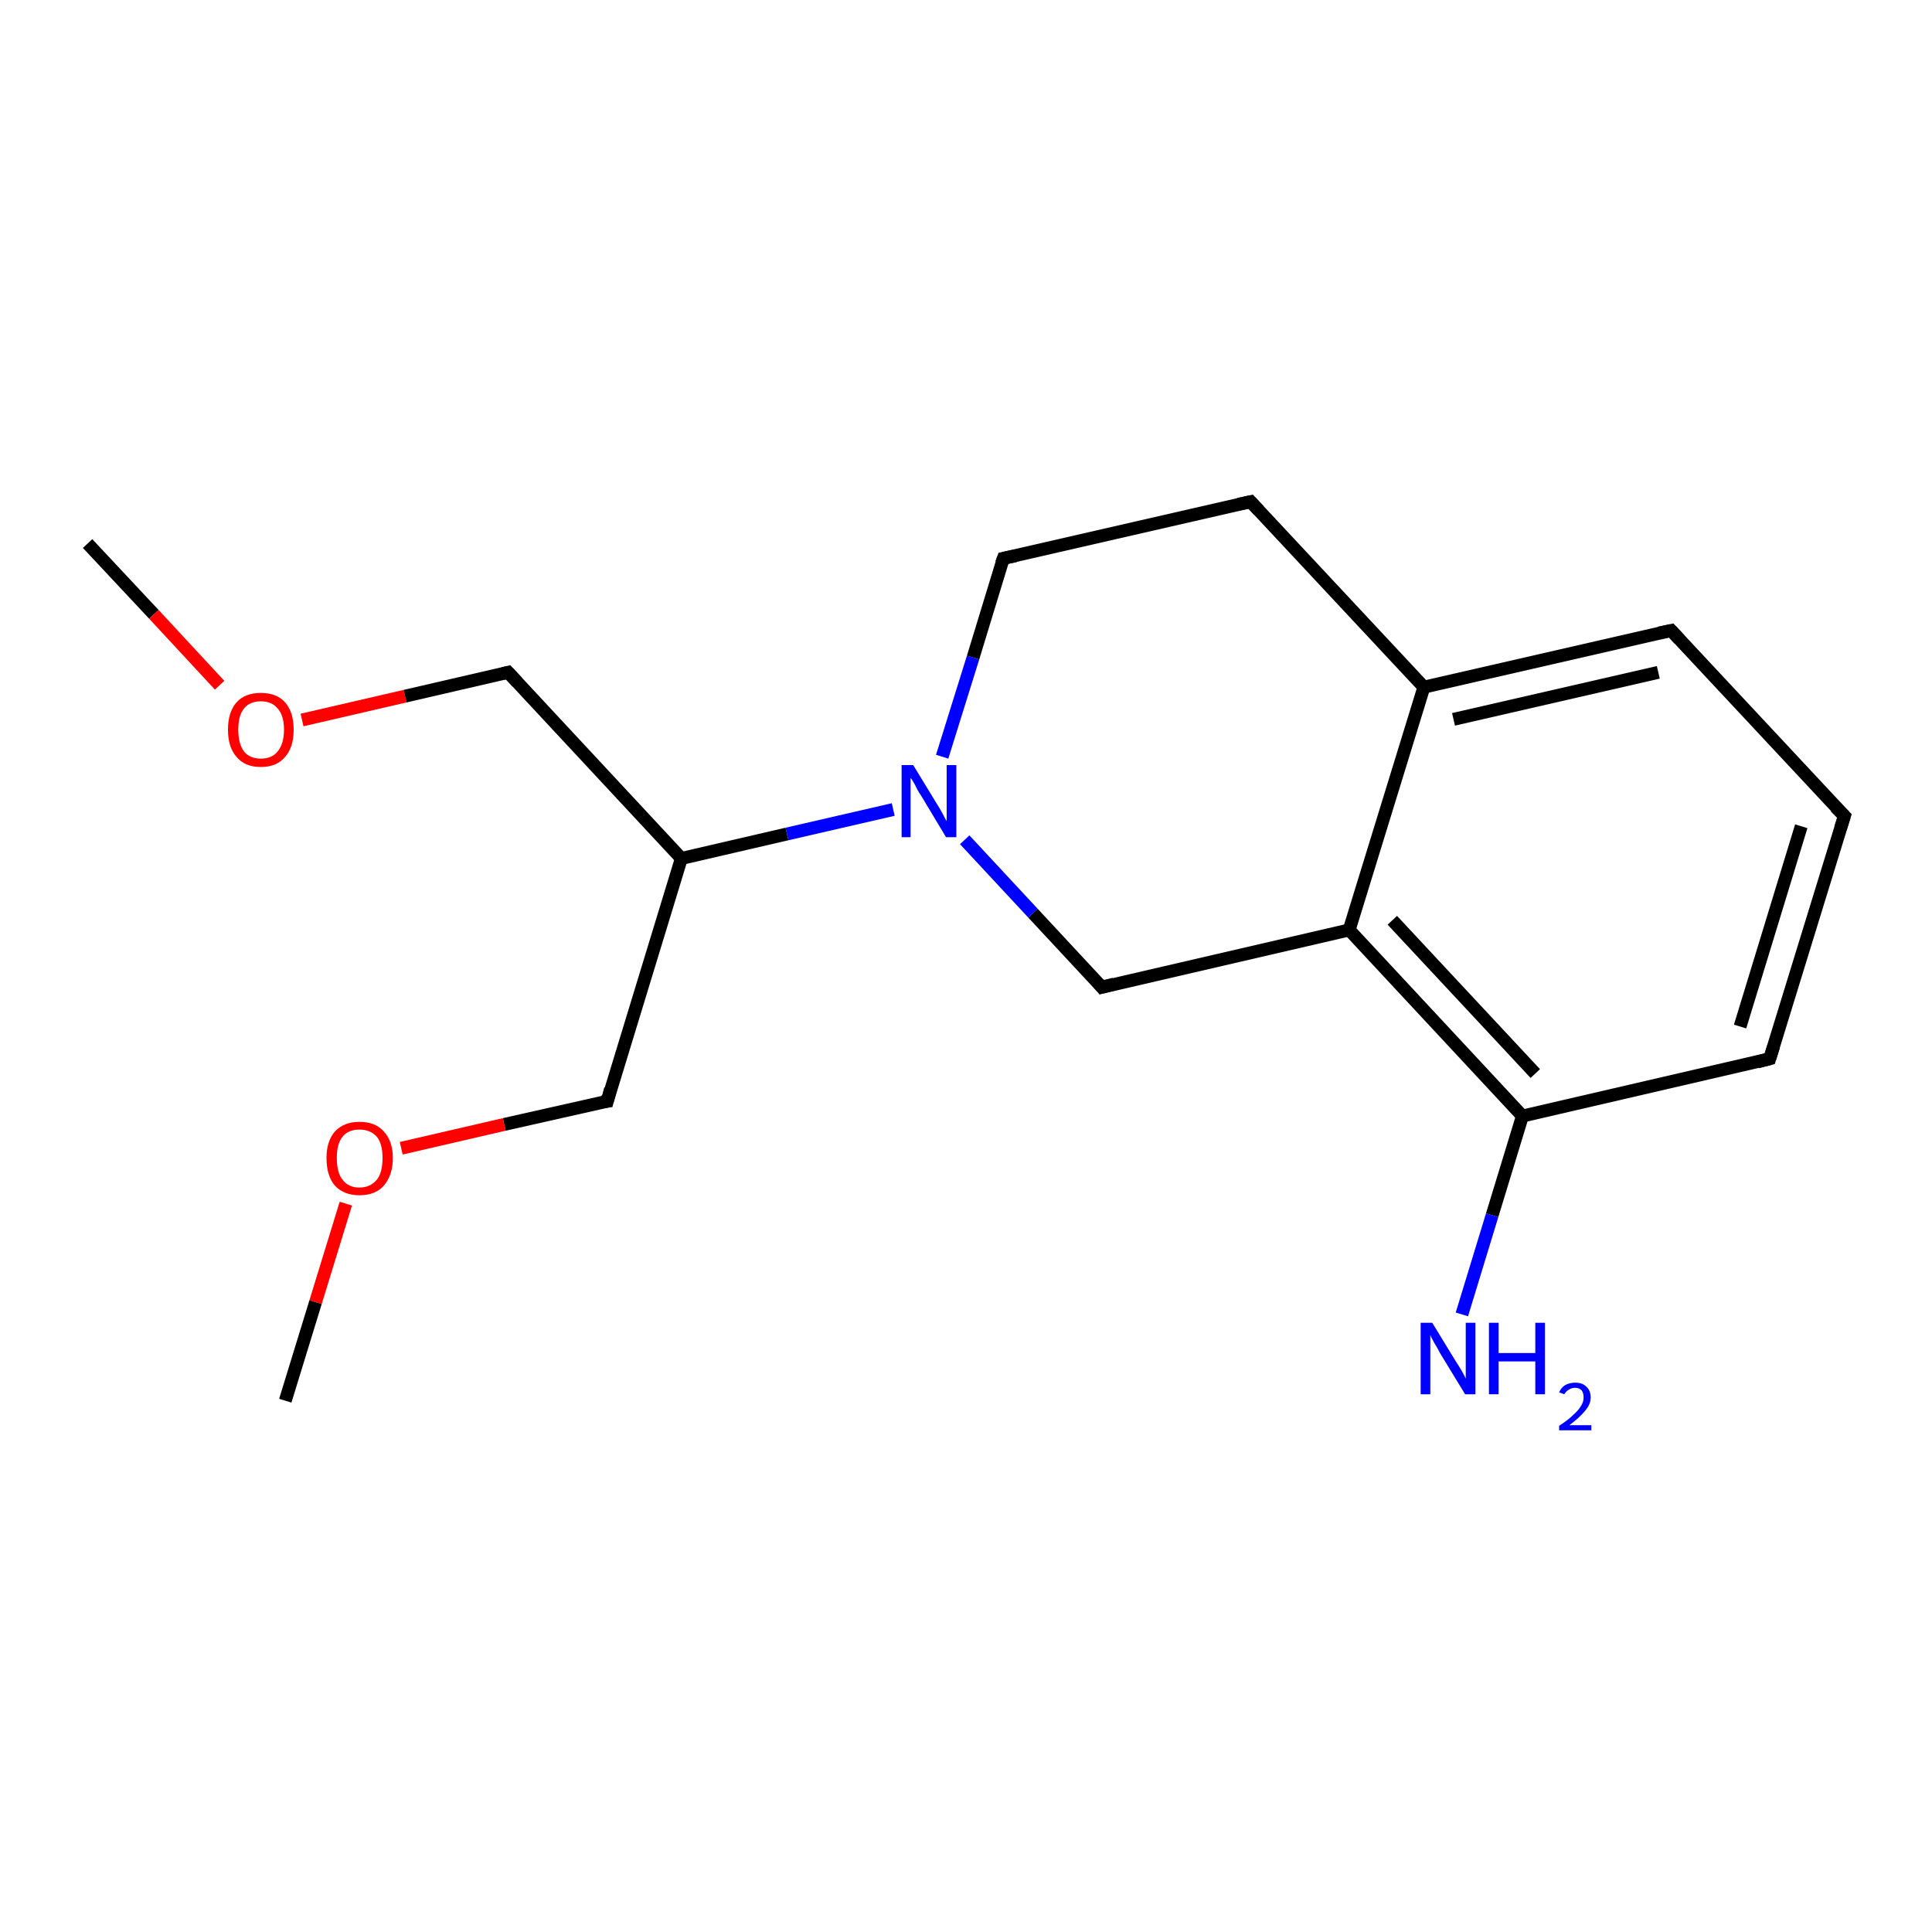 <?xml version='1.0' encoding='iso-8859-1'?>
<svg version='1.1' baseProfile='full'
              xmlns='http://www.w3.org/2000/svg'
                      xmlns:rdkit='http://www.rdkit.org/xml'
                      xmlns:xlink='http://www.w3.org/1999/xlink'
                  xml:space='preserve'
width='300px' height='300px' viewBox='0 0 300 300'>
<!-- END OF HEADER -->
<rect style='opacity:1.0;fill:#FFFFFF;stroke:none' width='300.0' height='300.0' x='0.0' y='0.0'> </rect>
<path class='bond-0 atom-0 atom-1' d='M 13.6,84.4 L 23.9,95.4' style='fill:none;fill-rule:evenodd;stroke:#000000;stroke-width:2.0px;stroke-linecap:butt;stroke-linejoin:miter;stroke-opacity:1' />
<path class='bond-0 atom-0 atom-1' d='M 23.9,95.4 L 34.1,106.4' style='fill:none;fill-rule:evenodd;stroke:#FF0000;stroke-width:2.0px;stroke-linecap:butt;stroke-linejoin:miter;stroke-opacity:1' />
<path class='bond-1 atom-1 atom-2' d='M 46.9,111.8 L 62.9,108.1' style='fill:none;fill-rule:evenodd;stroke:#FF0000;stroke-width:2.0px;stroke-linecap:butt;stroke-linejoin:miter;stroke-opacity:1' />
<path class='bond-1 atom-1 atom-2' d='M 62.9,108.1 L 78.9,104.4' style='fill:none;fill-rule:evenodd;stroke:#000000;stroke-width:2.0px;stroke-linecap:butt;stroke-linejoin:miter;stroke-opacity:1' />
<path class='bond-2 atom-2 atom-3' d='M 78.9,104.4 L 105.8,133.3' style='fill:none;fill-rule:evenodd;stroke:#000000;stroke-width:2.0px;stroke-linecap:butt;stroke-linejoin:miter;stroke-opacity:1' />
<path class='bond-3 atom-3 atom-4' d='M 105.8,133.3 L 122.2,129.5' style='fill:none;fill-rule:evenodd;stroke:#000000;stroke-width:2.0px;stroke-linecap:butt;stroke-linejoin:miter;stroke-opacity:1' />
<path class='bond-3 atom-3 atom-4' d='M 122.2,129.5 L 138.7,125.7' style='fill:none;fill-rule:evenodd;stroke:#0000FF;stroke-width:2.0px;stroke-linecap:butt;stroke-linejoin:miter;stroke-opacity:1' />
<path class='bond-4 atom-4 atom-5' d='M 146.3,117.5 L 151.1,102.1' style='fill:none;fill-rule:evenodd;stroke:#0000FF;stroke-width:2.0px;stroke-linecap:butt;stroke-linejoin:miter;stroke-opacity:1' />
<path class='bond-4 atom-4 atom-5' d='M 151.1,102.1 L 155.8,86.7' style='fill:none;fill-rule:evenodd;stroke:#000000;stroke-width:2.0px;stroke-linecap:butt;stroke-linejoin:miter;stroke-opacity:1' />
<path class='bond-5 atom-5 atom-6' d='M 155.8,86.7 L 194.2,77.9' style='fill:none;fill-rule:evenodd;stroke:#000000;stroke-width:2.0px;stroke-linecap:butt;stroke-linejoin:miter;stroke-opacity:1' />
<path class='bond-6 atom-6 atom-7' d='M 194.2,77.9 L 221.1,106.7' style='fill:none;fill-rule:evenodd;stroke:#000000;stroke-width:2.0px;stroke-linecap:butt;stroke-linejoin:miter;stroke-opacity:1' />
<path class='bond-7 atom-7 atom-8' d='M 221.1,106.7 L 259.5,97.9' style='fill:none;fill-rule:evenodd;stroke:#000000;stroke-width:2.0px;stroke-linecap:butt;stroke-linejoin:miter;stroke-opacity:1' />
<path class='bond-7 atom-7 atom-8' d='M 225.7,111.7 L 257.5,104.4' style='fill:none;fill-rule:evenodd;stroke:#000000;stroke-width:2.0px;stroke-linecap:butt;stroke-linejoin:miter;stroke-opacity:1' />
<path class='bond-8 atom-8 atom-9' d='M 259.5,97.9 L 286.4,126.7' style='fill:none;fill-rule:evenodd;stroke:#000000;stroke-width:2.0px;stroke-linecap:butt;stroke-linejoin:miter;stroke-opacity:1' />
<path class='bond-9 atom-9 atom-10' d='M 286.4,126.7 L 274.8,164.4' style='fill:none;fill-rule:evenodd;stroke:#000000;stroke-width:2.0px;stroke-linecap:butt;stroke-linejoin:miter;stroke-opacity:1' />
<path class='bond-9 atom-9 atom-10' d='M 279.7,128.3 L 270.2,159.4' style='fill:none;fill-rule:evenodd;stroke:#000000;stroke-width:2.0px;stroke-linecap:butt;stroke-linejoin:miter;stroke-opacity:1' />
<path class='bond-10 atom-10 atom-11' d='M 274.8,164.4 L 236.4,173.3' style='fill:none;fill-rule:evenodd;stroke:#000000;stroke-width:2.0px;stroke-linecap:butt;stroke-linejoin:miter;stroke-opacity:1' />
<path class='bond-11 atom-11 atom-12' d='M 236.4,173.3 L 209.5,144.4' style='fill:none;fill-rule:evenodd;stroke:#000000;stroke-width:2.0px;stroke-linecap:butt;stroke-linejoin:miter;stroke-opacity:1' />
<path class='bond-11 atom-11 atom-12' d='M 238.4,166.7 L 216.2,142.9' style='fill:none;fill-rule:evenodd;stroke:#000000;stroke-width:2.0px;stroke-linecap:butt;stroke-linejoin:miter;stroke-opacity:1' />
<path class='bond-12 atom-12 atom-13' d='M 209.5,144.4 L 171.1,153.3' style='fill:none;fill-rule:evenodd;stroke:#000000;stroke-width:2.0px;stroke-linecap:butt;stroke-linejoin:miter;stroke-opacity:1' />
<path class='bond-13 atom-11 atom-14' d='M 236.4,173.3 L 231.7,188.7' style='fill:none;fill-rule:evenodd;stroke:#000000;stroke-width:2.0px;stroke-linecap:butt;stroke-linejoin:miter;stroke-opacity:1' />
<path class='bond-13 atom-11 atom-14' d='M 231.7,188.7 L 227.0,204.1' style='fill:none;fill-rule:evenodd;stroke:#0000FF;stroke-width:2.0px;stroke-linecap:butt;stroke-linejoin:miter;stroke-opacity:1' />
<path class='bond-14 atom-3 atom-15' d='M 105.8,133.3 L 94.3,171.0' style='fill:none;fill-rule:evenodd;stroke:#000000;stroke-width:2.0px;stroke-linecap:butt;stroke-linejoin:miter;stroke-opacity:1' />
<path class='bond-15 atom-15 atom-16' d='M 94.3,171.0 L 78.3,174.6' style='fill:none;fill-rule:evenodd;stroke:#000000;stroke-width:2.0px;stroke-linecap:butt;stroke-linejoin:miter;stroke-opacity:1' />
<path class='bond-15 atom-15 atom-16' d='M 78.3,174.6 L 62.3,178.3' style='fill:none;fill-rule:evenodd;stroke:#FF0000;stroke-width:2.0px;stroke-linecap:butt;stroke-linejoin:miter;stroke-opacity:1' />
<path class='bond-16 atom-16 atom-17' d='M 53.7,186.9 L 49.0,202.2' style='fill:none;fill-rule:evenodd;stroke:#FF0000;stroke-width:2.0px;stroke-linecap:butt;stroke-linejoin:miter;stroke-opacity:1' />
<path class='bond-16 atom-16 atom-17' d='M 49.0,202.2 L 44.3,217.5' style='fill:none;fill-rule:evenodd;stroke:#000000;stroke-width:2.0px;stroke-linecap:butt;stroke-linejoin:miter;stroke-opacity:1' />
<path class='bond-17 atom-12 atom-7' d='M 209.5,144.4 L 221.1,106.7' style='fill:none;fill-rule:evenodd;stroke:#000000;stroke-width:2.0px;stroke-linecap:butt;stroke-linejoin:miter;stroke-opacity:1' />
<path class='bond-18 atom-13 atom-4' d='M 171.1,153.3 L 160.4,141.8' style='fill:none;fill-rule:evenodd;stroke:#000000;stroke-width:2.0px;stroke-linecap:butt;stroke-linejoin:miter;stroke-opacity:1' />
<path class='bond-18 atom-13 atom-4' d='M 160.4,141.8 L 149.8,130.4' style='fill:none;fill-rule:evenodd;stroke:#0000FF;stroke-width:2.0px;stroke-linecap:butt;stroke-linejoin:miter;stroke-opacity:1' />
<path d='M 78.1,104.6 L 78.9,104.4 L 80.3,105.9' style='fill:none;stroke:#000000;stroke-width:2.0px;stroke-linecap:butt;stroke-linejoin:miter;stroke-opacity:1;' />
<path d='M 155.5,87.5 L 155.8,86.7 L 157.7,86.3' style='fill:none;stroke:#000000;stroke-width:2.0px;stroke-linecap:butt;stroke-linejoin:miter;stroke-opacity:1;' />
<path d='M 192.3,78.3 L 194.2,77.9 L 195.5,79.3' style='fill:none;stroke:#000000;stroke-width:2.0px;stroke-linecap:butt;stroke-linejoin:miter;stroke-opacity:1;' />
<path d='M 257.6,98.3 L 259.5,97.9 L 260.8,99.3' style='fill:none;stroke:#000000;stroke-width:2.0px;stroke-linecap:butt;stroke-linejoin:miter;stroke-opacity:1;' />
<path d='M 285.0,125.3 L 286.4,126.7 L 285.8,128.6' style='fill:none;stroke:#000000;stroke-width:2.0px;stroke-linecap:butt;stroke-linejoin:miter;stroke-opacity:1;' />
<path d='M 275.4,162.5 L 274.8,164.4 L 272.9,164.9' style='fill:none;stroke:#000000;stroke-width:2.0px;stroke-linecap:butt;stroke-linejoin:miter;stroke-opacity:1;' />
<path d='M 173.0,152.8 L 171.1,153.3 L 170.6,152.7' style='fill:none;stroke:#000000;stroke-width:2.0px;stroke-linecap:butt;stroke-linejoin:miter;stroke-opacity:1;' />
<path d='M 94.8,169.1 L 94.3,171.0 L 93.5,171.1' style='fill:none;stroke:#000000;stroke-width:2.0px;stroke-linecap:butt;stroke-linejoin:miter;stroke-opacity:1;' />
<path class='atom-1' d='M 35.4 113.3
Q 35.4 110.6, 36.7 109.1
Q 38.0 107.6, 40.5 107.6
Q 43.0 107.6, 44.3 109.1
Q 45.6 110.6, 45.6 113.3
Q 45.6 116.0, 44.3 117.5
Q 43.0 119.1, 40.5 119.1
Q 38.0 119.1, 36.7 117.5
Q 35.4 116.0, 35.4 113.3
M 40.5 117.8
Q 42.2 117.8, 43.1 116.7
Q 44.1 115.5, 44.1 113.3
Q 44.1 111.1, 43.1 110.0
Q 42.2 108.9, 40.5 108.9
Q 38.8 108.9, 37.9 110.0
Q 37.0 111.1, 37.0 113.3
Q 37.0 115.5, 37.9 116.7
Q 38.8 117.8, 40.5 117.8
' fill='#FF0000'/>
<path class='atom-4' d='M 141.8 118.8
L 145.4 124.7
Q 145.8 125.3, 146.4 126.4
Q 146.9 127.4, 147.0 127.5
L 147.0 118.8
L 148.5 118.8
L 148.5 130.0
L 146.9 130.0
L 143.0 123.5
Q 142.5 122.8, 142.1 121.9
Q 141.6 121.0, 141.4 120.8
L 141.4 130.0
L 140.0 130.0
L 140.0 118.8
L 141.8 118.8
' fill='#0000FF'/>
<path class='atom-14' d='M 222.4 205.4
L 226.0 211.3
Q 226.4 211.9, 227.0 212.9
Q 227.6 214.0, 227.6 214.1
L 227.6 205.4
L 229.1 205.4
L 229.1 216.5
L 227.5 216.5
L 223.6 210.1
Q 223.2 209.3, 222.7 208.5
Q 222.2 207.6, 222.1 207.3
L 222.1 216.5
L 220.6 216.5
L 220.6 205.4
L 222.4 205.4
' fill='#0000FF'/>
<path class='atom-14' d='M 231.2 205.4
L 232.7 205.4
L 232.7 210.1
L 238.4 210.1
L 238.4 205.4
L 239.9 205.4
L 239.9 216.5
L 238.4 216.5
L 238.4 211.4
L 232.7 211.4
L 232.7 216.5
L 231.2 216.5
L 231.2 205.4
' fill='#0000FF'/>
<path class='atom-14' d='M 242.1 216.2
Q 242.4 215.5, 243.0 215.1
Q 243.7 214.7, 244.6 214.7
Q 245.7 214.7, 246.3 215.3
Q 247.0 215.9, 247.0 217.0
Q 247.0 218.1, 246.1 219.1
Q 245.3 220.1, 243.7 221.3
L 247.1 221.3
L 247.1 222.1
L 242.1 222.1
L 242.1 221.4
Q 243.5 220.5, 244.3 219.7
Q 245.1 219.0, 245.5 218.3
Q 245.9 217.7, 245.9 217.0
Q 245.9 216.3, 245.6 215.9
Q 245.2 215.5, 244.6 215.5
Q 244.0 215.5, 243.6 215.8
Q 243.2 216.0, 242.9 216.5
L 242.1 216.2
' fill='#0000FF'/>
<path class='atom-16' d='M 50.7 179.8
Q 50.7 177.2, 52.0 175.7
Q 53.4 174.2, 55.8 174.2
Q 58.3 174.2, 59.6 175.7
Q 61.0 177.2, 61.0 179.8
Q 61.0 182.5, 59.6 184.1
Q 58.3 185.6, 55.8 185.6
Q 53.4 185.6, 52.0 184.1
Q 50.7 182.6, 50.7 179.8
M 55.8 184.4
Q 57.5 184.4, 58.5 183.2
Q 59.4 182.1, 59.4 179.8
Q 59.4 177.6, 58.5 176.5
Q 57.5 175.4, 55.8 175.4
Q 54.1 175.4, 53.2 176.5
Q 52.3 177.6, 52.3 179.8
Q 52.3 182.1, 53.2 183.2
Q 54.1 184.4, 55.8 184.4
' fill='#FF0000'/>
</svg>
